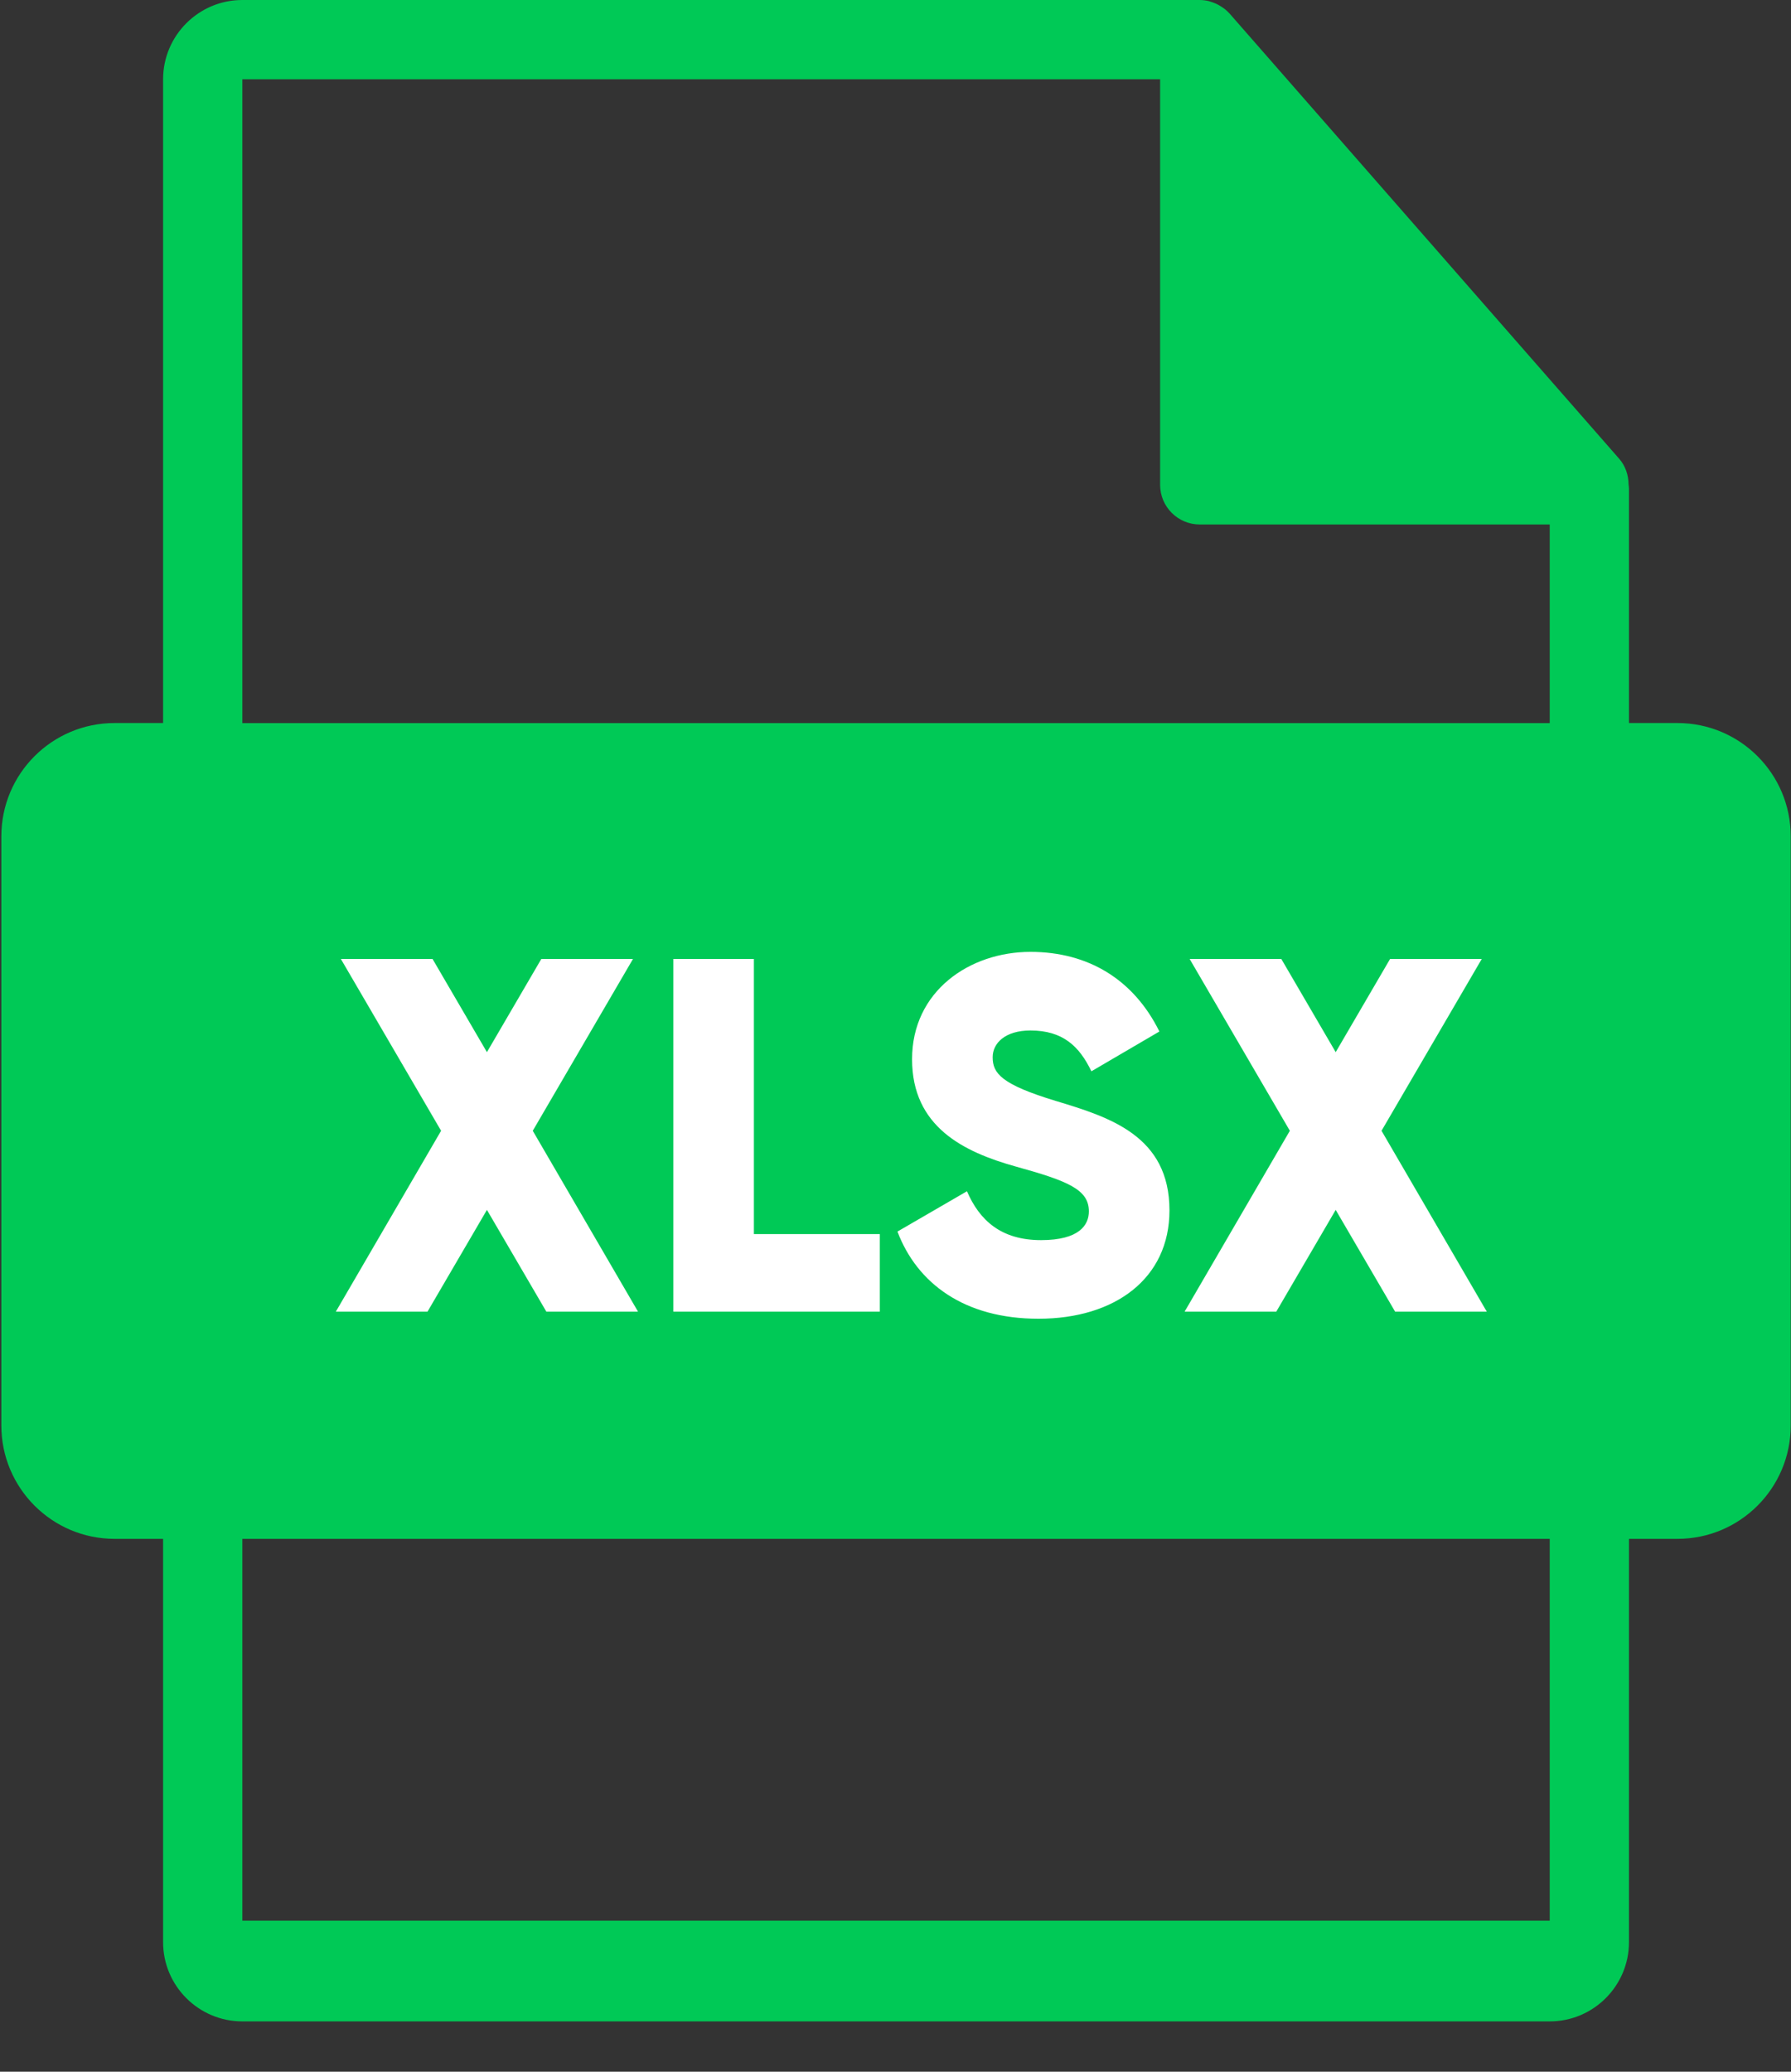 <?xml version="1.0" encoding="UTF-8"?>
<svg width="32px" height="37px" viewBox="0 0 32 37" version="1.1" xmlns="http://www.w3.org/2000/svg" xmlns:xlink="http://www.w3.org/1999/xlink">
    <rect x="0" y="0" width="32" height="37" fill="#333333" stroke="none"/>
    <!-- Generator: Sketch 51.1 (57501) - http://www.bohemiancoding.com/sketch -->
    <title>Group 20</title>
    <desc>Created with Sketch.</desc>
    <defs></defs>
    <g id="Page-1" stroke="none" stroke-width="1" fill="none" fill-rule="evenodd">
        <g id="Uzstandart6" transform="translate(-876, -689)">
            <g id="Group-28" transform="translate(859, 610)">
                <g id="Group-20" transform="translate(17, 79)">
                    <g id="docx-file-format-symbol-copy-6" fill="#00C956" fill-rule="nonzero">
                        <path d="M29.972,12.913 L29.105,12.913 L29.105,8.731 C29.105,8.704 29.101,8.678 29.098,8.652 C29.096,8.486 29.043,8.322 28.93,8.193 L21.969,0.242 C21.967,0.24 21.965,0.239 21.964,0.237 C21.922,0.191 21.874,0.152 21.822,0.119 C21.807,0.109 21.792,0.1 21.776,0.091 C21.732,0.067 21.685,0.047 21.637,0.033 C21.623,0.029 21.612,0.024 21.599,0.02 C21.546,0.008 21.491,0 21.436,0 L4.33,0 C3.549,0 2.914,0.635 2.914,1.416 L2.914,12.913 L2.047,12.913 C0.93,12.913 0.024,13.819 0.024,14.936 L0.024,25.459 C0.024,26.576 0.93,27.483 2.047,27.483 L2.914,27.483 L2.914,34.686 C2.914,35.466 3.549,36.101 4.33,36.101 L27.689,36.101 C28.47,36.101 29.105,35.466 29.105,34.686 L29.105,27.483 L29.972,27.483 C31.089,27.483 31.995,26.576 31.995,25.459 L31.995,14.937 C31.995,13.819 31.089,12.913 29.972,12.913 Z M4.33,1.416 L20.728,1.416 L20.728,8.659 C20.728,9.05 21.045,9.367 21.436,9.367 L27.689,9.367 L27.689,12.914 L4.33,12.914 L4.33,1.416 Z M27.689,34.302 L4.33,34.302 L4.33,27.483 L27.689,27.483 L27.689,34.302 Z" id="Shape"></path>
                        <path d="M7.291,19.508 C7.302,17.936 6.381,17.105 4.911,17.105 C4.528,17.105 4.282,17.139 4.135,17.173 L4.135,22.124 C4.282,22.158 4.518,22.158 4.731,22.158 C6.281,22.169 7.291,21.316 7.291,19.508 Z" id="Shape"></path>
                        <path d="M11.694,19.654 C11.694,21.136 12.39,22.18 13.536,22.18 C14.692,22.18 15.354,21.081 15.354,19.61 C15.354,18.25 14.703,17.083 13.524,17.083 C12.367,17.083 11.694,18.184 11.694,19.654 Z" id="Shape"></path>
                    </g>
                    <path d="M11.4,23.426 L9.762,23.426 L8.7,21.608 L7.638,23.426 L6,23.426 L7.881,20.195 L6.09,17.126 L7.728,17.126 L8.7,18.791 L9.672,17.126 L11.31,17.126 L9.519,20.195 L11.4,23.426 Z M13.47,22.04 L15.72,22.04 L15.72,23.426 L12.03,23.426 L12.03,17.126 L13.47,17.126 L13.47,22.04 Z M18.555,23.552 C17.232,23.552 16.386,22.922 16.035,21.995 L17.277,21.275 C17.502,21.797 17.889,22.148 18.6,22.148 C19.284,22.148 19.455,21.878 19.455,21.635 C19.455,21.248 19.095,21.095 18.15,20.834 C17.214,20.573 16.296,20.123 16.296,18.917 C16.296,17.702 17.322,17 18.411,17 C19.446,17 20.256,17.495 20.715,18.422 L19.5,19.133 C19.284,18.683 18.987,18.404 18.411,18.404 C17.961,18.404 17.736,18.629 17.736,18.881 C17.736,19.169 17.889,19.367 18.87,19.664 C19.824,19.952 20.895,20.285 20.895,21.617 C20.895,22.832 19.923,23.552 18.555,23.552 Z M26.565,23.426 L24.927,23.426 L23.865,21.608 L22.803,23.426 L21.165,23.426 L23.046,20.195 L21.255,17.126 L22.893,17.126 L23.865,18.791 L24.837,17.126 L26.475,17.126 L24.684,20.195 L26.565,23.426 Z" id="xlsx" fill="#FFFFFF"></path>
                </g>
            </g>
        </g>
    </g>
</svg>